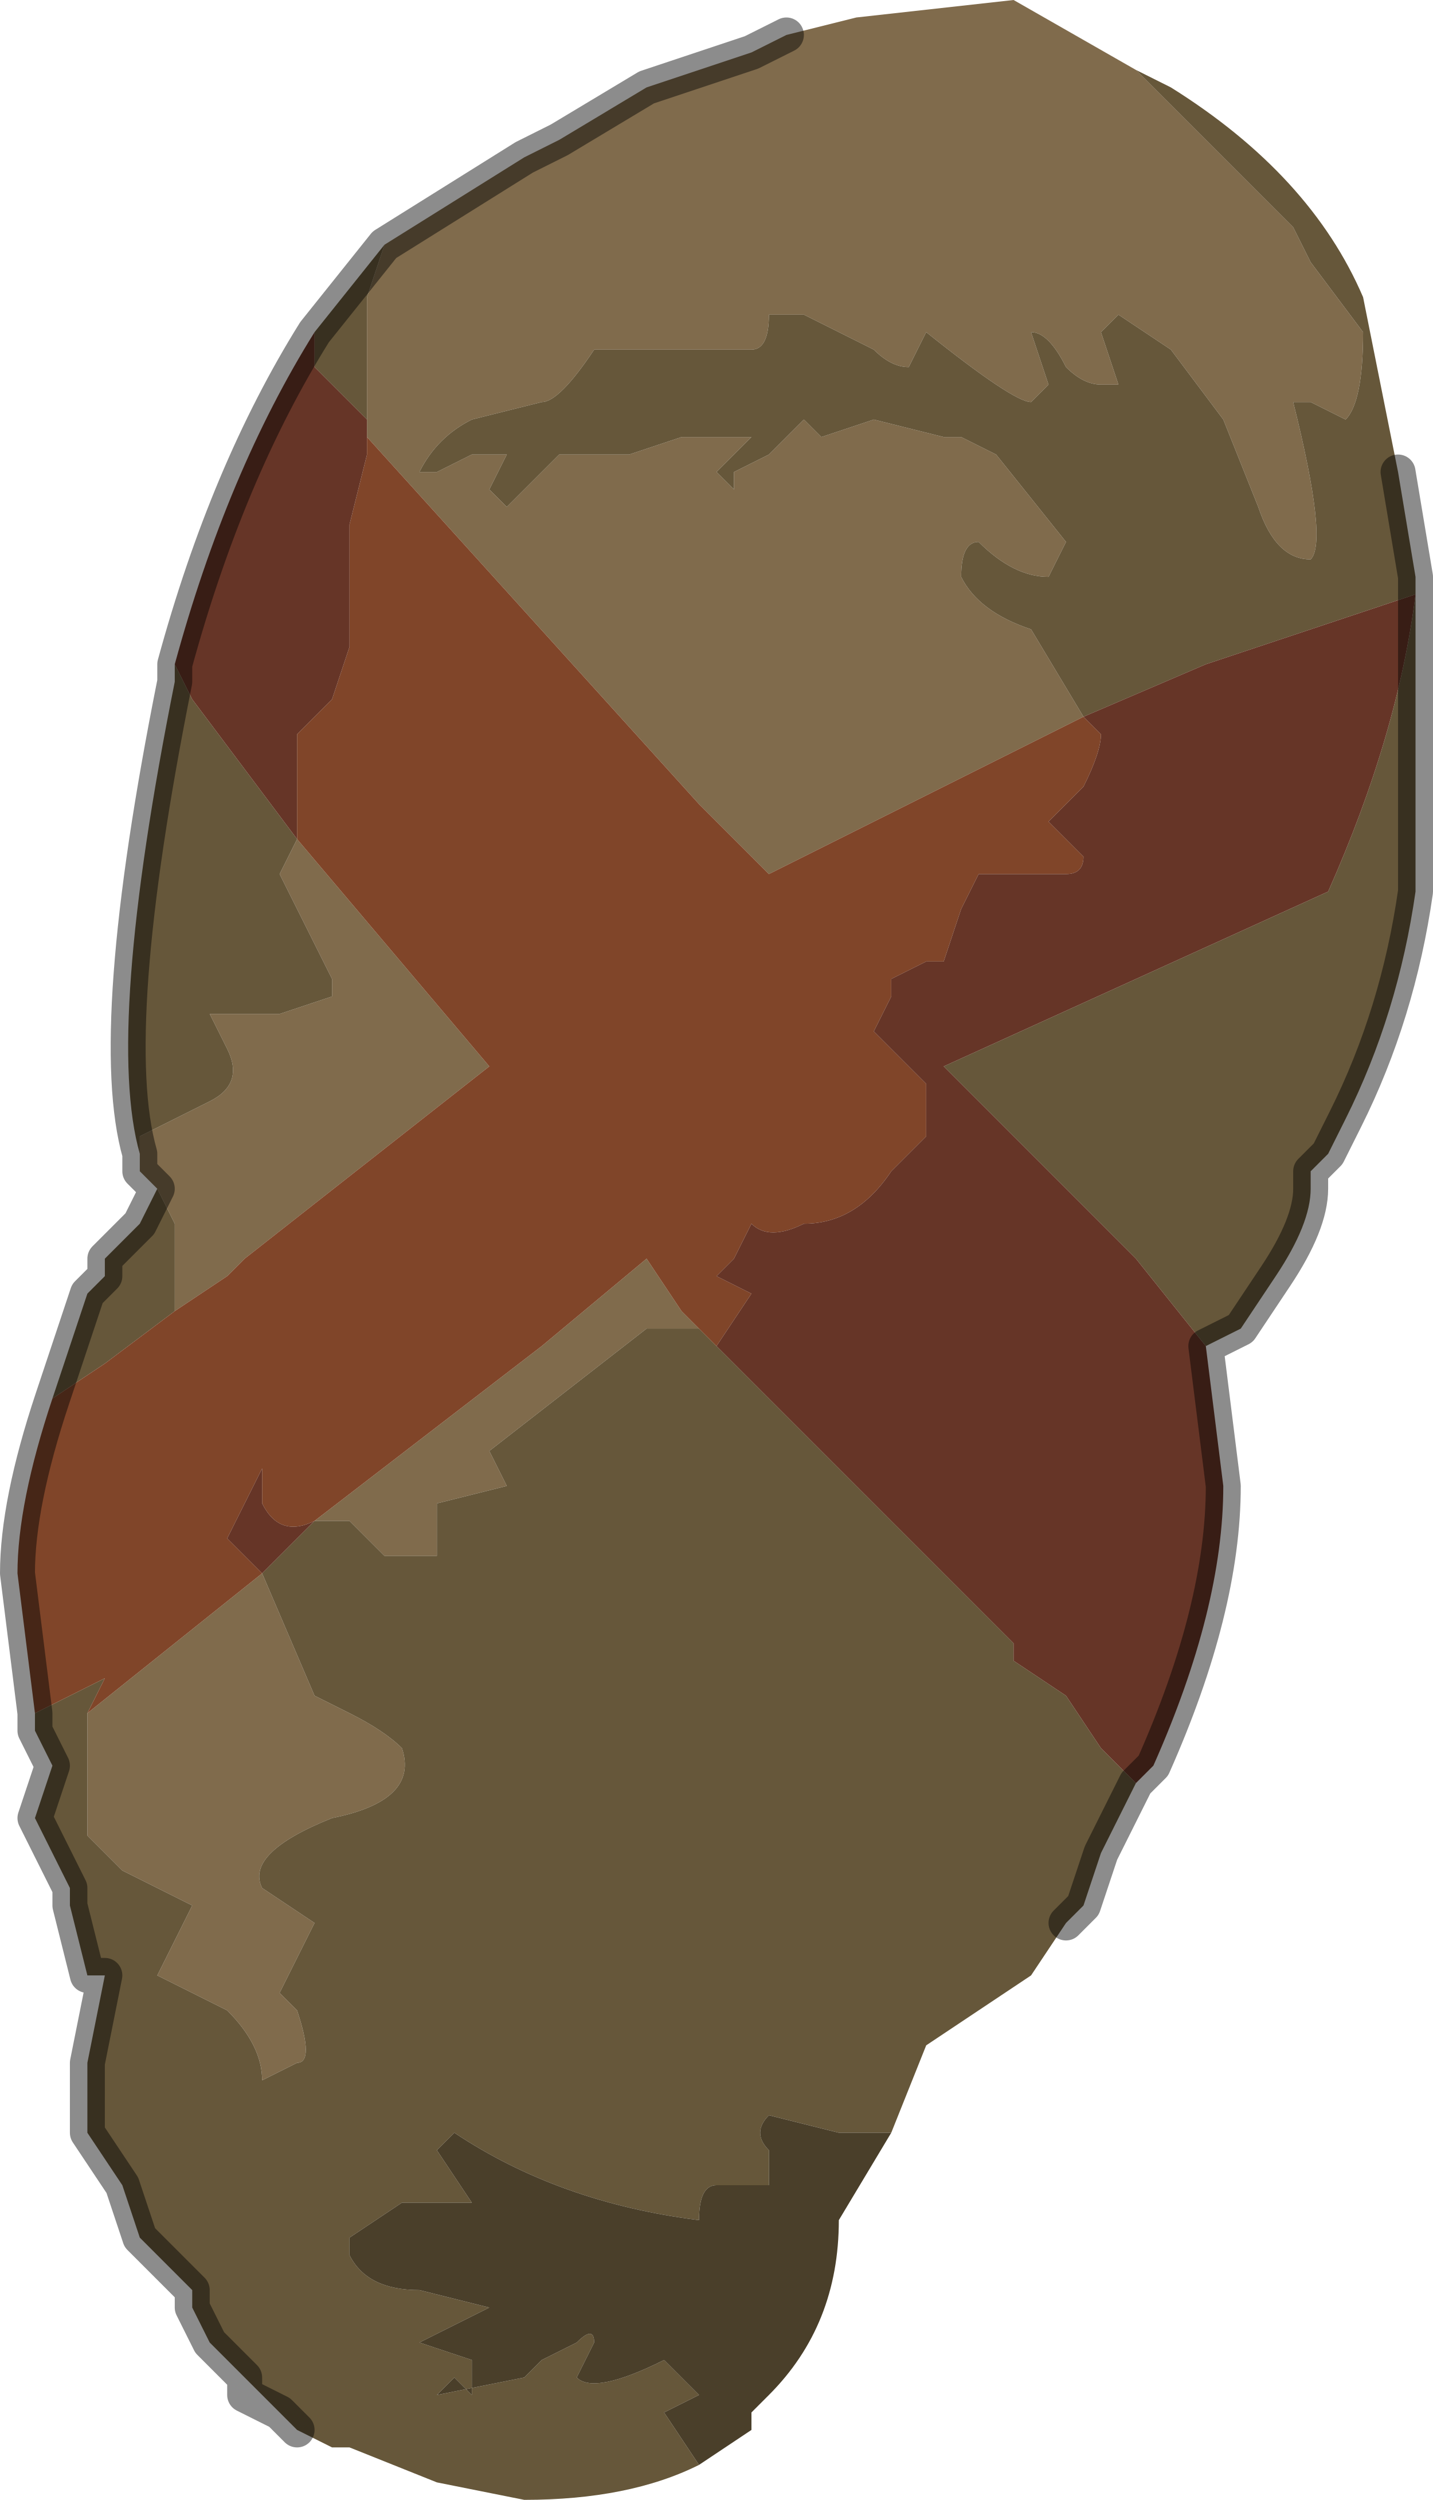 <?xml version="1.0" encoding="UTF-8" standalone="no"?>
<svg xmlns:xlink="http://www.w3.org/1999/xlink" height="7.15px" width="4.1px" xmlns="http://www.w3.org/2000/svg">
  <g transform="matrix(1.0, 0.0, 0.0, 1.0, 2.05, 3.65)">
    <path d="M0.2 -3.55 L0.4 -3.6 0.85 -3.65 1.2 -3.45 1.2 -3.45 1.45 -3.2 1.65 -3.0 1.7 -2.9 1.7 -2.9 1.85 -2.7 Q1.85 -2.5 1.8 -2.45 L1.7 -2.5 1.65 -2.5 Q1.75 -2.1 1.7 -2.05 1.6 -2.05 1.55 -2.2 L1.45 -2.45 1.3 -2.65 1.15 -2.75 1.1 -2.7 1.15 -2.55 1.1 -2.55 Q1.05 -2.55 1.0 -2.6 0.95 -2.7 0.9 -2.7 L0.95 -2.55 0.9 -2.5 Q0.85 -2.5 0.6 -2.7 L0.55 -2.6 0.55 -2.6 Q0.5 -2.6 0.45 -2.65 L0.25 -2.75 0.15 -2.75 Q0.15 -2.65 0.1 -2.65 L-0.35 -2.65 Q-0.45 -2.5 -0.5 -2.5 L-0.7 -2.45 Q-0.8 -2.4 -0.85 -2.3 L-0.8 -2.3 -0.7 -2.35 -0.6 -2.35 -0.65 -2.25 -0.6 -2.2 -0.45 -2.35 -0.25 -2.35 -0.1 -2.4 0.1 -2.4 0.0 -2.3 0.05 -2.25 0.05 -2.3 0.15 -2.35 0.25 -2.45 0.3 -2.4 0.45 -2.45 0.65 -2.4 0.7 -2.4 0.8 -2.35 1.0 -2.1 0.95 -2.0 Q0.85 -2.0 0.75 -2.1 0.7 -2.1 0.7 -2.0 0.75 -1.9 0.9 -1.85 L1.05 -1.6 0.15 -1.15 -0.05 -1.35 -1.0 -2.4 -1.0 -2.45 -1.0 -2.8 -0.95 -2.95 -0.55 -3.2 -0.45 -3.25 -0.2 -3.4 0.1 -3.5 0.2 -3.55 M-1.6 -0.25 L-1.65 -0.3 -1.65 -0.35 -1.65 -0.4 -1.45 -0.5 -1.45 -0.5 Q-1.35 -0.55 -1.4 -0.65 L-1.45 -0.75 -1.35 -0.75 -1.25 -0.75 -1.1 -0.8 -1.1 -0.85 -1.25 -1.15 -1.2 -1.25 -1.2 -1.25 -0.65 -0.6 -1.35 -0.05 -1.4 0.0 -1.55 0.1 Q-1.55 -0.05 -1.55 -0.15 L-1.6 -0.25 M0.0 0.2 L-0.05 0.15 -0.2 0.15 -0.65 0.5 -0.6 0.6 -0.8 0.65 -0.8 0.8 -0.95 0.8 -1.05 0.7 -1.15 0.7 -0.5 0.2 -0.2 -0.05 -0.1 0.1 0.0 0.2 M-1.3 0.85 L-1.15 1.2 -1.05 1.25 Q-0.95 1.3 -0.9 1.35 -0.85 1.5 -1.1 1.55 -1.35 1.65 -1.3 1.75 L-1.15 1.85 -1.25 2.05 -1.2 2.1 Q-1.15 2.25 -1.2 2.25 L-1.3 2.3 Q-1.3 2.2 -1.4 2.1 L-1.6 2.0 -1.5 1.8 -1.7 1.7 -1.8 1.6 -1.8 1.55 -1.8 1.25 -1.3 0.85" fill="#806b4c" fill-rule="evenodd" stroke="none"/>
    <path d="M-0.95 -2.95 L-1.0 -2.8 -1.0 -2.45 -1.15 -2.6 -1.15 -2.7 -0.95 -2.95 M1.05 -1.6 L0.9 -1.85 Q0.75 -1.9 0.7 -2.0 0.7 -2.1 0.75 -2.1 0.85 -2.0 0.95 -2.0 L1.0 -2.1 0.8 -2.35 0.7 -2.4 0.65 -2.4 0.45 -2.45 0.3 -2.4 0.25 -2.45 0.15 -2.35 0.05 -2.3 0.05 -2.25 0.0 -2.3 0.1 -2.4 -0.1 -2.4 -0.25 -2.35 -0.45 -2.35 -0.6 -2.2 -0.65 -2.25 -0.6 -2.35 -0.7 -2.35 -0.8 -2.3 -0.85 -2.3 Q-0.8 -2.4 -0.7 -2.45 L-0.5 -2.5 Q-0.45 -2.5 -0.35 -2.65 L0.1 -2.65 Q0.15 -2.65 0.15 -2.75 L0.25 -2.75 0.45 -2.65 Q0.5 -2.6 0.55 -2.6 L0.55 -2.6 0.6 -2.7 Q0.85 -2.5 0.9 -2.5 L0.95 -2.55 0.9 -2.7 Q0.95 -2.7 1.0 -2.6 1.05 -2.55 1.1 -2.55 L1.15 -2.55 1.1 -2.7 1.15 -2.75 1.3 -2.65 1.45 -2.45 1.55 -2.2 Q1.6 -2.05 1.7 -2.05 1.75 -2.1 1.65 -2.5 L1.7 -2.5 1.8 -2.45 Q1.85 -2.5 1.85 -2.7 L1.7 -2.9 1.7 -2.9 1.65 -3.0 1.45 -3.2 1.2 -3.45 1.2 -3.45 1.3 -3.4 Q1.7 -3.15 1.85 -2.8 L1.9 -2.55 1.9 -2.55 1.95 -2.3 2.0 -2.0 2.0 -1.25 2.0 -1.1 Q1.95 -0.75 1.8 -0.45 L1.75 -0.35 1.7 -0.3 1.7 -0.25 Q1.7 -0.15 1.6 0.0 L1.5 0.15 1.4 0.2 1.2 -0.05 1.2 -0.05 1.1 -0.15 0.65 -0.6 Q1.2 -0.85 1.75 -1.1 1.95 -1.55 2.0 -1.95 L1.4 -1.75 1.05 -1.6 M1.2 1.45 L1.1 1.65 1.05 1.8 1.0 1.85 0.9 2.0 0.6 2.2 0.5 2.45 0.4 2.45 0.35 2.45 0.15 2.4 Q0.1 2.45 0.15 2.5 L0.15 2.6 0.0 2.6 Q-0.05 2.6 -0.05 2.7 -0.45 2.65 -0.75 2.45 L-0.8 2.5 -0.7 2.65 -0.7 2.65 -0.9 2.65 -1.05 2.75 -1.05 2.8 Q-1.0 2.9 -0.85 2.9 L-0.65 2.95 Q-0.65 2.95 -0.75 3.0 L-0.85 3.05 -0.7 3.1 -0.7 3.2 -0.75 3.15 -0.8 3.2 -0.8 3.2 -0.55 3.15 -0.5 3.1 -0.4 3.05 Q-0.35 3.0 -0.35 3.05 L-0.4 3.15 Q-0.35 3.2 -0.15 3.1 L-0.05 3.2 -0.15 3.25 -0.05 3.4 Q-0.25 3.5 -0.55 3.5 L-0.8 3.45 -1.05 3.35 -1.05 3.35 -1.1 3.35 -1.2 3.3 -1.2 3.3 -1.25 3.25 -1.35 3.15 -1.35 3.15 -1.45 3.05 -1.5 2.95 -1.5 2.9 -1.65 2.75 -1.7 2.6 -1.8 2.45 -1.8 2.25 -1.75 2.0 -1.8 2.0 -1.85 1.8 -1.85 1.75 -1.9 1.65 -1.95 1.55 -1.9 1.4 -1.95 1.3 -1.95 1.25 -1.95 1.25 -1.75 1.15 -1.8 1.25 -1.8 1.55 -1.8 1.6 -1.7 1.7 -1.5 1.8 -1.6 2.0 -1.4 2.1 Q-1.3 2.2 -1.3 2.3 L-1.2 2.25 Q-1.15 2.25 -1.2 2.1 L-1.25 2.05 -1.15 1.85 -1.3 1.75 Q-1.35 1.65 -1.1 1.55 -0.85 1.5 -0.9 1.35 -0.95 1.3 -1.05 1.25 L-1.15 1.2 -1.3 0.85 -1.15 0.7 -1.05 0.7 -0.95 0.8 -0.8 0.8 -0.8 0.65 -0.6 0.6 -0.65 0.5 -0.2 0.15 -0.05 0.15 0.0 0.2 0.85 1.05 0.85 1.1 1.0 1.2 1.1 1.35 1.2 1.45 M-1.9 0.35 L-1.8 0.05 -1.75 0.0 -1.75 -0.05 -1.65 -0.15 -1.6 -0.25 -1.55 -0.15 Q-1.55 -0.05 -1.55 0.1 L-1.55 0.1 -1.75 0.25 -1.9 0.35 M-1.65 -0.35 Q-1.75 -0.7 -1.55 -1.7 L-1.55 -1.75 -1.5 -1.65 -1.2 -1.25 -1.2 -1.25 -1.25 -1.15 -1.1 -0.85 -1.1 -0.8 -1.25 -0.75 -1.35 -0.75 -1.45 -0.75 -1.4 -0.65 Q-1.35 -0.55 -1.45 -0.5 L-1.45 -0.5 -1.65 -0.4 -1.65 -0.35" fill="#66573a" fill-rule="evenodd" stroke="none"/>
    <path d="M-1.0 -2.4 L-0.05 -1.35 0.15 -1.15 1.05 -1.6 1.1 -1.55 Q1.1 -1.5 1.05 -1.4 L0.95 -1.3 1.05 -1.2 Q1.05 -1.15 1.0 -1.15 L0.85 -1.15 0.75 -1.15 0.7 -1.05 0.65 -0.9 0.6 -0.9 0.5 -0.85 0.5 -0.8 0.45 -0.7 0.6 -0.55 0.6 -0.4 0.5 -0.3 Q0.4 -0.15 0.25 -0.15 0.15 -0.1 0.1 -0.15 L0.05 -0.05 0.0 0.0 0.1 0.05 0.0 0.2 -0.1 0.1 -0.2 -0.05 -0.5 0.2 -1.15 0.7 Q-1.25 0.75 -1.3 0.65 L-1.3 0.55 -1.4 0.75 -1.3 0.85 -1.8 1.25 -1.75 1.15 -1.95 1.25 -1.95 1.25 -2.0 0.85 Q-2.0 0.65 -1.9 0.35 L-1.75 0.25 -1.55 0.1 -1.55 0.1 -1.4 0.0 -1.35 -0.05 -0.65 -0.6 -1.2 -1.25 -1.2 -1.55 -1.1 -1.65 -1.05 -1.8 Q-1.05 -1.85 -1.05 -2.0 L-1.05 -2.15 -1.0 -2.35 -1.0 -2.4" fill="#804529" fill-rule="evenodd" stroke="none"/>
    <path d="M-1.0 -2.45 L-1.0 -2.4 -1.0 -2.35 -1.05 -2.15 -1.05 -2.0 Q-1.05 -1.85 -1.05 -1.8 L-1.1 -1.65 -1.2 -1.55 -1.2 -1.25 -1.5 -1.65 -1.55 -1.75 Q-1.4 -2.3 -1.15 -2.7 L-1.15 -2.6 -1.0 -2.45 M1.4 0.2 L1.45 0.6 Q1.45 0.95 1.25 1.4 L1.2 1.45 1.1 1.35 1.0 1.2 0.85 1.1 0.85 1.05 0.0 0.2 0.1 0.05 0.0 0.0 0.05 -0.05 0.1 -0.15 Q0.15 -0.1 0.25 -0.15 0.4 -0.15 0.5 -0.3 L0.6 -0.4 0.6 -0.55 0.45 -0.7 0.5 -0.8 0.5 -0.85 0.6 -0.9 0.65 -0.9 0.7 -1.05 0.75 -1.15 0.85 -1.15 1.0 -1.15 Q1.05 -1.15 1.05 -1.2 L0.95 -1.3 1.05 -1.4 Q1.1 -1.5 1.1 -1.55 L1.05 -1.6 1.4 -1.75 2.0 -1.95 Q1.95 -1.55 1.75 -1.1 1.2 -0.85 0.65 -0.6 L1.1 -0.15 1.2 -0.05 1.2 -0.05 1.4 0.2 M-1.15 0.7 L-1.3 0.85 -1.4 0.75 -1.3 0.55 -1.3 0.65 Q-1.25 0.75 -1.15 0.7" fill="#663527" fill-rule="evenodd" stroke="none"/>
    <path d="M0.5 2.45 L0.35 2.7 Q0.35 3.0 0.15 3.2 L0.1 3.25 0.1 3.3 -0.05 3.4 -0.15 3.25 -0.05 3.2 -0.15 3.1 Q-0.35 3.2 -0.4 3.15 L-0.35 3.05 Q-0.35 3.0 -0.4 3.05 L-0.5 3.1 -0.55 3.15 -0.8 3.2 -0.8 3.2 -0.75 3.15 -0.7 3.2 -0.7 3.1 -0.85 3.05 -0.75 3.0 Q-0.65 2.95 -0.65 2.95 L-0.85 2.9 Q-1.0 2.9 -1.05 2.8 L-1.05 2.75 -0.9 2.65 -0.7 2.65 -0.7 2.65 -0.8 2.5 -0.75 2.45 Q-0.45 2.65 -0.05 2.7 -0.05 2.6 0.0 2.6 L0.15 2.6 0.15 2.5 Q0.1 2.45 0.15 2.4 L0.35 2.45 0.4 2.45 0.5 2.45" fill="#4a3f2a" fill-rule="evenodd" stroke="none"/>
    <path d="M0.2 -3.55 L0.1 -3.5 -0.2 -3.4 -0.45 -3.25 -0.55 -3.2 -0.95 -2.95 -1.15 -2.7 Q-1.4 -2.3 -1.55 -1.75 L-1.55 -1.7 Q-1.75 -0.7 -1.65 -0.35 L-1.65 -0.3 -1.6 -0.25 -1.65 -0.15 -1.75 -0.05 -1.75 0.0 -1.8 0.05 -1.9 0.35 Q-2.0 0.65 -2.0 0.85 L-1.95 1.25 -1.95 1.3 -1.9 1.4 -1.95 1.55 -1.9 1.65 -1.85 1.75 -1.85 1.8 -1.8 2.0 -1.75 2.0 -1.8 2.25 -1.8 2.45 -1.7 2.6 -1.65 2.75 -1.5 2.9 -1.5 2.95 -1.45 3.05 -1.35 3.15 -1.35 3.15 -1.35 3.2 -1.25 3.25 -1.2 3.3 -1.2 3.3 M1.95 -2.3 L2.0 -2.0 2.0 -1.25 2.0 -1.1 Q1.95 -0.75 1.8 -0.45 L1.75 -0.35 1.7 -0.3 1.7 -0.25 Q1.7 -0.15 1.6 0.0 L1.5 0.15 1.4 0.2 1.45 0.6 Q1.45 0.95 1.25 1.4 L1.2 1.45 1.1 1.65 1.05 1.8 1.0 1.85" fill="none" stroke="#000000" stroke-linecap="round" stroke-linejoin="round" stroke-opacity="0.451" stroke-width="0.1"/>
  </g>
</svg>
